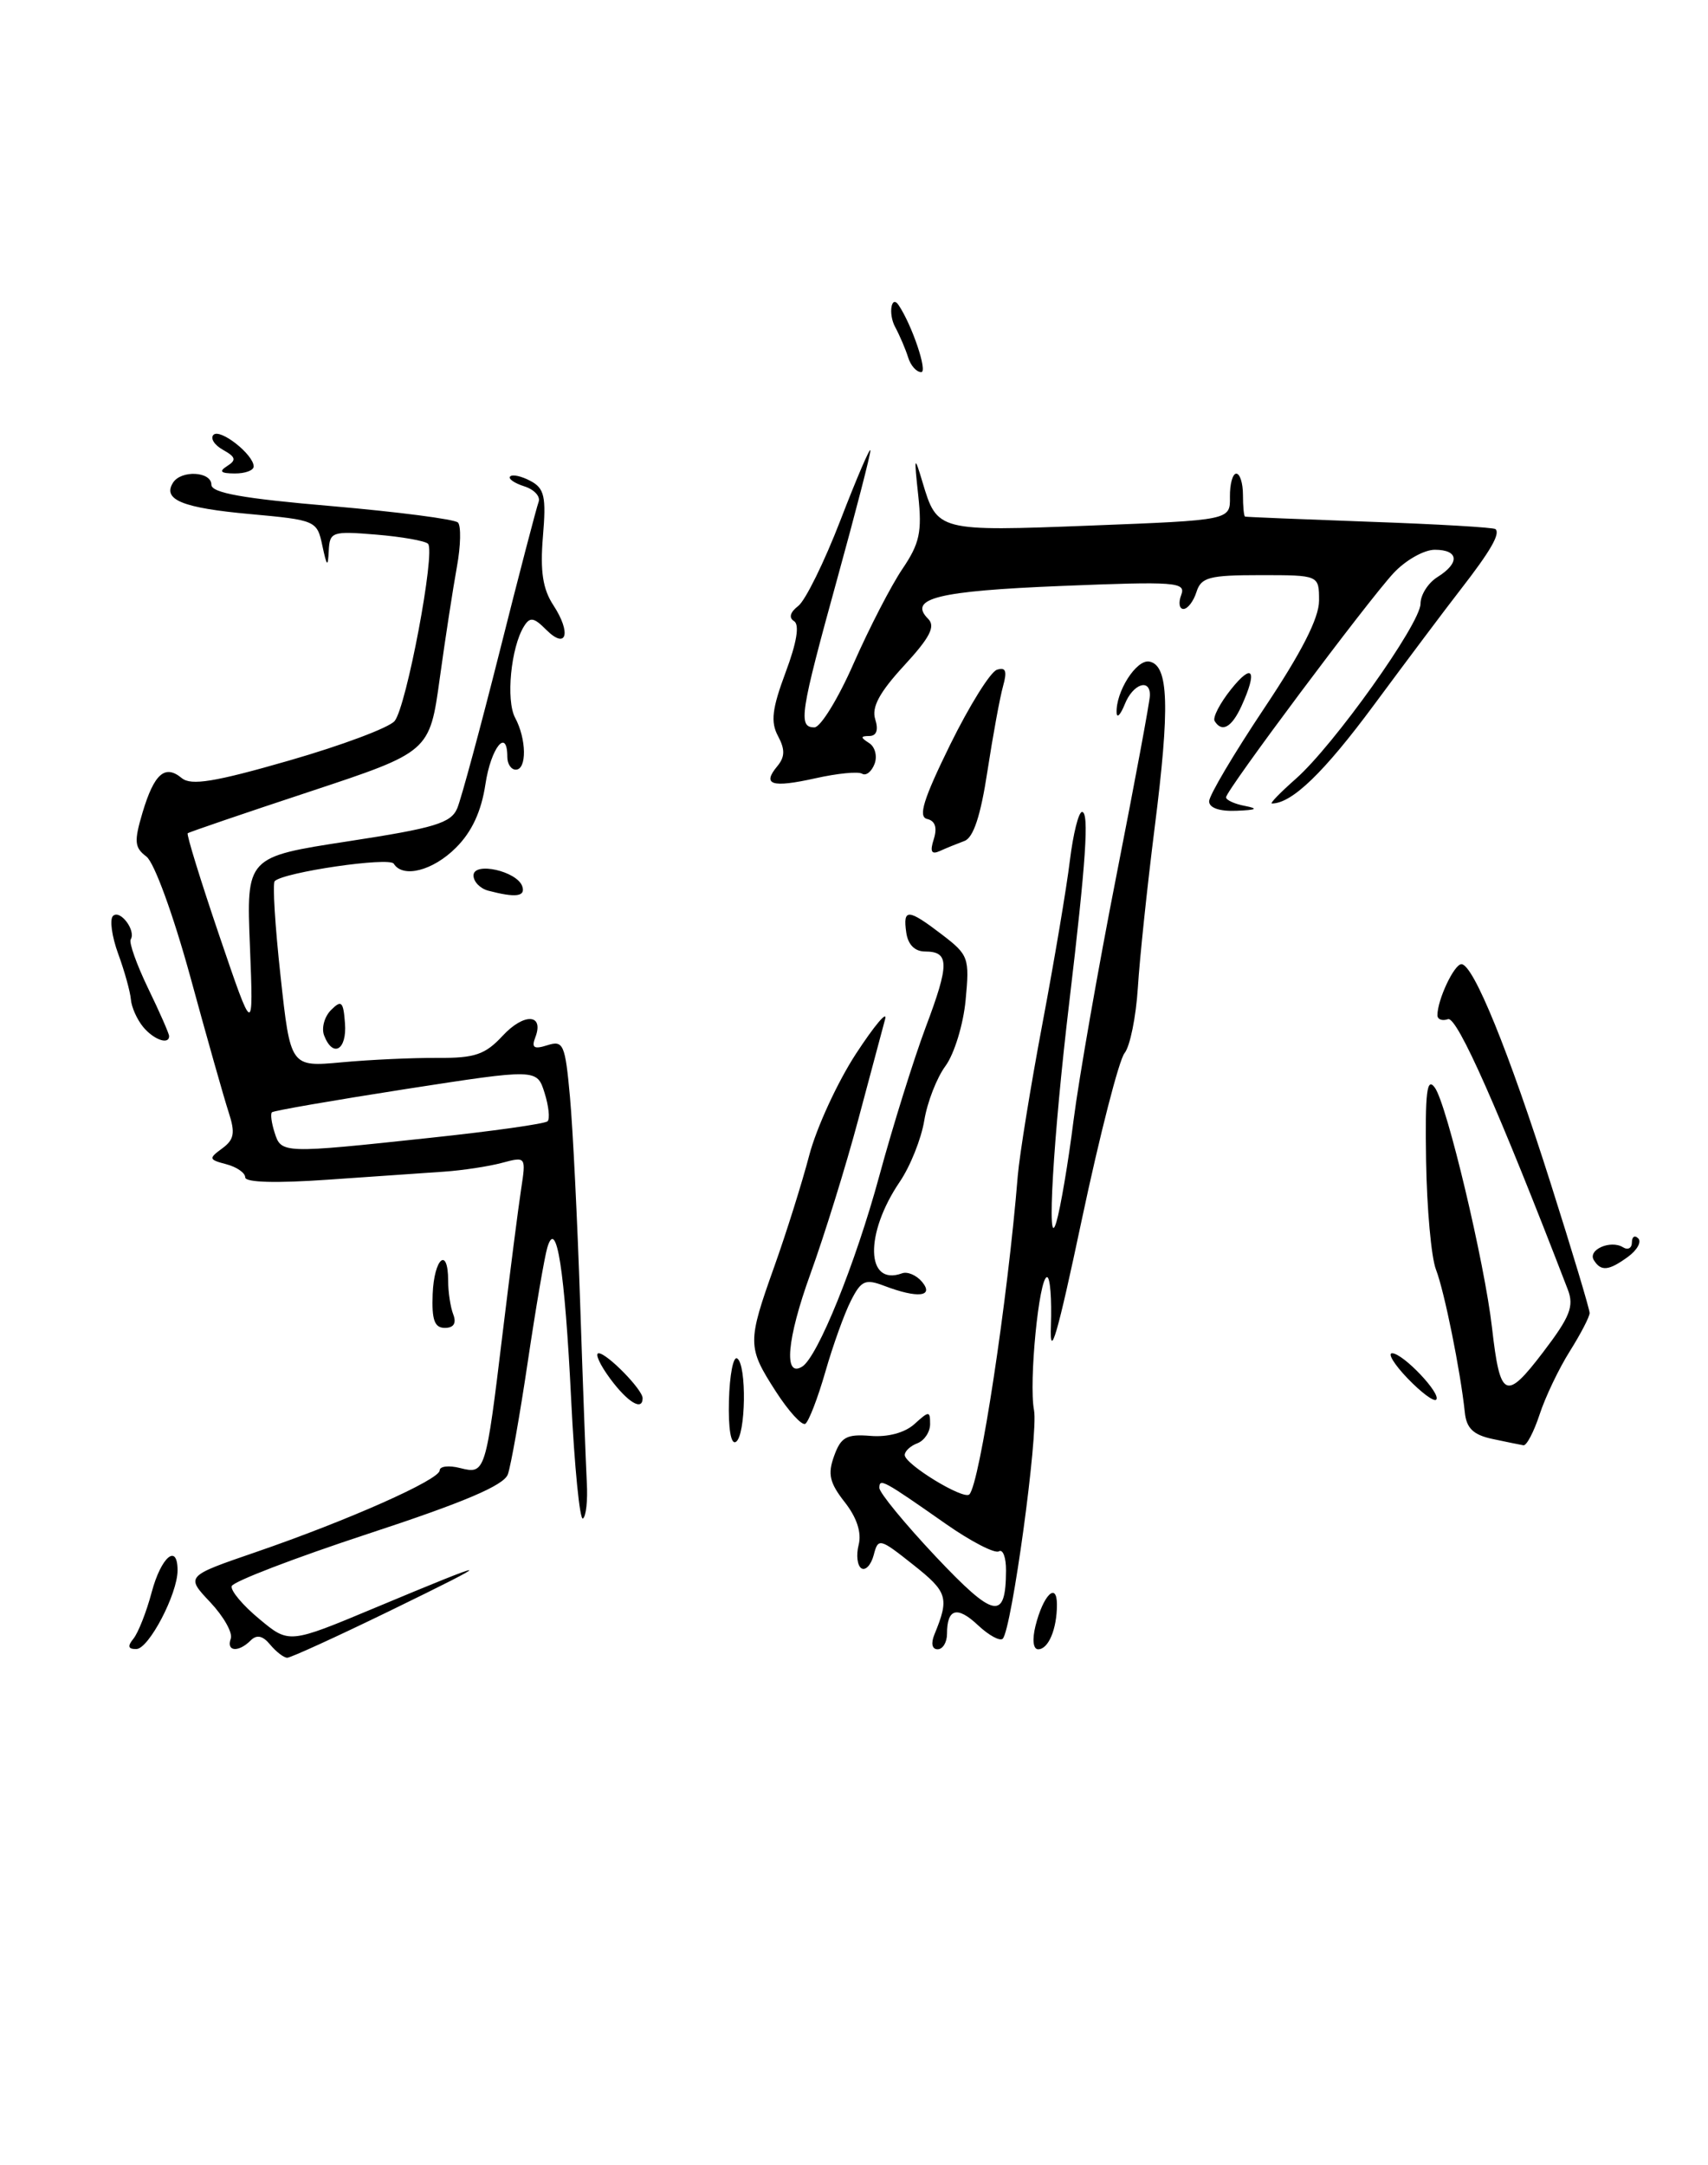 <?xml version="1.0" encoding="UTF-8" standalone="no"?>
<!DOCTYPE svg PUBLIC "-//W3C//DTD SVG 1.1//EN" "http://www.w3.org/Graphics/SVG/1.1/DTD/svg11.dtd" >
<svg xmlns="http://www.w3.org/2000/svg" xmlns:xlink="http://www.w3.org/1999/xlink" version="1.1" viewBox="0 0 202 256">
 <g >
 <path fill="currentColor"
d=" M 31.96 194.46 C 31.08 193.39 30.37 193.23 29.64 193.96 C 28.20 195.40 26.73 195.27 27.29 193.75 C 27.55 193.06 26.45 191.12 24.86 189.43 C 21.96 186.36 21.96 186.36 30.23 183.52 C 41.15 179.77 52.00 174.95 52.00 173.85 C 52.00 173.36 53.08 173.23 54.41 173.57 C 57.40 174.32 57.44 174.20 59.46 157.50 C 60.33 150.35 61.30 142.75 61.63 140.61 C 62.22 136.74 62.21 136.73 59.36 137.49 C 57.79 137.91 54.70 138.38 52.50 138.53 C 50.30 138.68 44.11 139.11 38.75 139.48 C 32.65 139.91 29.00 139.81 29.00 139.20 C 29.00 138.67 27.99 137.97 26.76 137.65 C 24.69 137.11 24.65 136.97 26.28 135.78 C 27.70 134.74 27.84 133.95 27.04 131.50 C 26.50 129.85 24.46 122.65 22.51 115.50 C 20.48 108.11 18.24 101.97 17.31 101.27 C 15.90 100.21 15.84 99.49 16.86 96.06 C 18.24 91.46 19.51 90.35 21.50 92.00 C 22.60 92.91 25.39 92.46 34.20 89.92 C 40.42 88.13 46.03 86.03 46.67 85.25 C 48.07 83.56 51.53 65.20 50.62 64.29 C 50.28 63.95 47.52 63.46 44.50 63.21 C 39.27 62.78 38.99 62.87 38.88 65.13 C 38.78 67.12 38.66 67.02 38.12 64.50 C 37.50 61.55 37.34 61.49 29.57 60.78 C 21.61 60.06 19.21 59.09 20.45 57.09 C 21.39 55.55 25.00 55.73 25.00 57.31 C 25.00 58.28 28.77 58.95 39.23 59.84 C 47.06 60.52 53.78 61.39 54.16 61.78 C 54.54 62.18 54.49 64.53 54.04 67.00 C 53.59 69.47 52.67 75.41 52.01 80.20 C 50.81 88.90 50.81 88.90 36.65 93.59 C 28.87 96.16 22.37 98.38 22.20 98.52 C 22.04 98.65 23.72 104.10 25.94 110.63 C 29.98 122.50 29.98 122.50 29.56 111.91 C 29.13 101.32 29.13 101.32 41.17 99.47 C 51.42 97.90 53.34 97.32 54.08 95.56 C 54.55 94.43 56.81 86.08 59.10 77.00 C 61.38 67.92 63.46 59.98 63.70 59.34 C 63.94 58.70 63.18 57.87 62.00 57.50 C 60.82 57.12 60.07 56.60 60.34 56.33 C 60.61 56.06 61.69 56.30 62.75 56.87 C 64.39 57.74 64.61 58.72 64.21 63.44 C 63.87 67.54 64.19 69.64 65.44 71.55 C 67.59 74.83 67.02 76.87 64.61 74.47 C 63.13 72.98 62.67 72.91 61.96 74.07 C 60.42 76.56 59.82 82.80 60.92 84.86 C 62.28 87.39 62.32 91.00 61.00 91.00 C 60.45 91.00 60.00 90.33 60.00 89.50 C 60.00 85.98 58.06 88.40 57.41 92.72 C 56.93 95.92 55.81 98.35 53.93 100.22 C 51.21 102.95 47.65 103.86 46.57 102.12 C 46.06 101.29 33.55 103.12 32.49 104.18 C 32.22 104.45 32.53 109.50 33.18 115.41 C 34.35 126.16 34.35 126.16 40.42 125.60 C 43.77 125.29 48.86 125.06 51.74 125.08 C 56.16 125.11 57.38 124.69 59.44 122.47 C 61.97 119.74 64.38 119.85 63.31 122.65 C 62.83 123.88 63.15 124.09 64.74 123.58 C 66.63 122.98 66.84 123.46 67.41 129.72 C 67.75 133.45 68.29 144.38 68.61 154.00 C 68.93 163.62 69.29 173.22 69.40 175.31 C 69.52 177.41 69.31 179.31 68.94 179.54 C 68.57 179.77 67.94 173.44 67.55 165.49 C 66.79 150.08 65.81 143.87 64.73 147.50 C 64.40 148.60 63.36 154.68 62.42 161.00 C 61.48 167.32 60.42 173.32 60.06 174.32 C 59.59 175.62 54.89 177.62 43.52 181.35 C 34.79 184.22 27.53 187.01 27.40 187.54 C 27.26 188.07 28.73 189.82 30.67 191.42 C 34.18 194.35 34.18 194.35 44.34 190.10 C 58.74 184.08 59.08 184.14 46.10 190.46 C 39.83 193.51 34.38 196.00 33.97 196.00 C 33.57 196.00 32.67 195.31 31.96 194.46 Z  M 50.86 134.53 C 58.21 133.75 64.47 132.87 64.76 132.57 C 65.06 132.28 64.89 130.76 64.40 129.20 C 63.50 126.36 63.50 126.36 48.00 128.76 C 39.47 130.09 32.35 131.32 32.16 131.51 C 31.97 131.70 32.11 132.78 32.48 133.92 C 33.26 136.39 33.40 136.40 50.86 134.53 Z  M 15.78 193.75 C 16.34 193.06 17.32 190.59 17.94 188.25 C 19.06 184.06 21.00 182.42 21.00 185.67 C 21.00 188.45 17.60 194.95 16.13 194.97 C 15.15 194.99 15.05 194.64 15.78 193.75 Z  M 110.51 193.25 C 112.29 188.92 112.08 188.23 108.02 185.02 C 104.03 181.85 103.86 181.81 103.33 183.86 C 103.02 185.02 102.37 185.73 101.88 185.43 C 101.39 185.12 101.24 183.87 101.55 182.65 C 101.92 181.20 101.33 179.42 99.90 177.60 C 98.11 175.32 97.87 174.28 98.65 172.14 C 99.45 169.91 100.12 169.54 102.95 169.77 C 105.00 169.94 107.01 169.40 108.15 168.37 C 109.88 166.80 110.00 166.80 110.00 168.38 C 110.00 169.30 109.33 170.32 108.50 170.64 C 107.67 170.95 107.00 171.58 107.00 172.03 C 107.00 173.12 113.96 177.37 114.64 176.69 C 115.87 175.47 119.18 153.70 120.37 139.00 C 120.58 136.53 121.89 128.43 123.29 121.00 C 124.69 113.58 126.15 104.91 126.53 101.75 C 126.92 98.59 127.56 96.00 127.97 96.00 C 128.83 96.00 128.44 101.83 126.46 118.50 C 124.56 134.43 123.74 148.49 124.93 144.50 C 125.42 142.85 126.34 137.45 126.96 132.50 C 127.59 127.55 129.88 114.47 132.05 103.44 C 134.22 92.41 136.00 82.85 136.00 82.19 C 136.00 80.16 133.98 80.88 133.03 83.25 C 132.53 84.49 132.10 84.96 132.06 84.30 C 131.93 81.81 134.40 77.93 135.93 78.22 C 138.22 78.65 138.38 83.53 136.55 97.91 C 135.68 104.84 134.78 113.33 134.57 116.79 C 134.35 120.25 133.64 123.72 133.00 124.51 C 132.35 125.29 130.07 134.16 127.94 144.21 C 125.06 157.83 124.13 161.03 124.29 156.75 C 124.40 153.59 124.20 151.00 123.83 151.00 C 122.88 151.00 121.66 163.45 122.29 166.73 C 122.82 169.52 119.65 192.68 118.59 193.75 C 118.26 194.07 116.95 193.36 115.67 192.16 C 113.21 189.84 112.00 190.17 112.00 193.17 C 112.00 194.18 111.50 195.00 110.89 195.00 C 110.23 195.00 110.08 194.30 110.51 193.25 Z  M 118.98 185.69 C 118.99 184.15 118.61 183.12 118.13 183.42 C 117.66 183.71 114.84 182.26 111.88 180.19 C 104.44 174.98 104.00 174.74 104.00 175.92 C 104.00 176.49 107.00 180.14 110.66 184.03 C 117.60 191.38 118.95 191.65 118.98 185.69 Z  M 122.46 192.25 C 123.37 188.59 125.00 186.96 125.00 189.72 C 125.00 192.60 124.00 195.00 122.78 195.00 C 122.19 195.00 122.06 193.87 122.46 192.25 Z  M 86.21 165.59 C 86.29 162.57 86.72 160.33 87.18 160.61 C 88.33 161.32 88.21 169.75 87.03 170.48 C 86.44 170.84 86.12 168.91 86.21 165.59 Z  M 176.50 170.13 C 174.25 169.65 173.43 168.87 173.24 166.99 C 172.72 162.07 170.82 152.67 169.83 150.11 C 169.27 148.67 168.75 142.88 168.66 137.23 C 168.53 129.08 168.75 127.30 169.69 128.59 C 171.12 130.54 175.58 149.29 176.46 157.01 C 177.41 165.35 178.07 165.68 182.47 159.91 C 185.69 155.69 186.18 154.45 185.42 152.47 C 177.27 131.30 172.32 120.12 171.25 120.50 C 170.56 120.74 170.00 120.53 170.00 120.03 C 170.00 118.20 171.98 114.00 172.84 114.00 C 174.25 114.00 178.45 124.32 183.41 139.97 C 185.94 147.93 188.00 154.80 188.00 155.24 C 188.00 155.68 186.94 157.72 185.65 159.77 C 184.36 161.82 182.75 165.19 182.08 167.25 C 181.40 169.31 180.54 170.95 180.17 170.88 C 179.80 170.82 178.15 170.48 176.50 170.13 Z  M 91.75 164.51 C 88.38 159.27 88.37 158.73 91.58 149.73 C 93.00 145.75 94.86 139.83 95.71 136.58 C 96.57 133.32 99.06 127.92 101.24 124.58 C 103.43 121.23 104.98 119.40 104.68 120.50 C 104.38 121.60 102.95 126.95 101.50 132.39 C 100.05 137.83 97.50 146.05 95.83 150.66 C 93.06 158.32 92.65 162.95 94.87 161.58 C 96.70 160.45 101.17 149.42 103.99 139.04 C 105.60 133.11 108.08 125.19 109.48 121.45 C 112.30 113.97 112.29 112.51 109.42 112.50 C 108.19 112.50 107.38 111.69 107.18 110.25 C 106.77 107.39 107.38 107.42 111.42 110.51 C 114.55 112.90 114.68 113.26 114.20 118.25 C 113.93 121.13 112.85 124.63 111.82 126.03 C 110.79 127.42 109.66 130.33 109.31 132.48 C 108.96 134.63 107.66 137.89 106.41 139.73 C 102.24 145.87 102.39 152.11 106.68 150.55 C 107.32 150.31 108.39 150.77 109.05 151.56 C 110.51 153.32 108.52 153.53 104.58 152.03 C 102.34 151.18 101.85 151.39 100.64 153.78 C 99.87 155.28 98.51 159.06 97.61 162.20 C 96.71 165.33 95.64 168.09 95.24 168.34 C 94.83 168.58 93.26 166.85 91.75 164.51 Z  M 72.16 163.00 C 70.94 161.35 70.33 160.00 70.80 160.00 C 71.79 160.00 76.00 164.30 76.00 165.31 C 76.00 166.87 74.24 165.81 72.16 163.00 Z  M 166.49 162.99 C 164.91 161.35 164.08 160.00 164.64 160.00 C 165.93 160.00 170.51 164.83 169.85 165.49 C 169.58 165.76 168.07 164.63 166.49 162.99 Z  M 51.17 153.00 C 51.34 148.75 53.00 147.32 53.00 151.42 C 53.00 152.75 53.27 154.55 53.61 155.42 C 54.00 156.45 53.66 157.00 52.61 157.00 C 51.39 157.00 51.05 156.07 51.17 153.00 Z  M 188.50 148.99 C 187.74 147.77 190.48 146.56 191.95 147.47 C 192.53 147.83 193.00 147.57 193.00 146.89 C 193.00 146.22 193.34 146.00 193.75 146.42 C 194.16 146.83 193.62 147.80 192.56 148.58 C 190.26 150.26 189.34 150.35 188.50 148.99 Z  M 38.33 122.42 C 38.00 121.55 38.37 120.20 39.15 119.42 C 40.38 118.19 40.61 118.40 40.80 121.00 C 41.04 124.15 39.37 125.12 38.33 122.42 Z  M 16.93 121.42 C 16.21 120.55 15.55 119.08 15.48 118.17 C 15.40 117.25 14.73 114.82 13.98 112.78 C 13.23 110.73 12.95 108.71 13.36 108.30 C 14.19 107.48 16.11 110.01 15.46 111.07 C 15.23 111.43 16.16 114.04 17.52 116.86 C 18.89 119.68 20.00 122.22 20.00 122.50 C 20.00 123.57 18.18 122.93 16.93 121.42 Z  M 57.75 105.31 C 56.79 105.06 56.00 104.25 56.00 103.51 C 56.00 101.84 61.17 103.00 61.77 104.80 C 62.17 106.01 60.99 106.16 57.75 105.31 Z  M 110.44 99.20 C 110.86 97.85 110.60 97.05 109.65 96.83 C 108.56 96.58 109.20 94.51 112.36 88.07 C 114.64 83.44 117.13 79.44 117.90 79.19 C 118.95 78.85 119.13 79.33 118.63 81.12 C 118.26 82.43 117.43 86.96 116.78 91.18 C 115.98 96.45 115.12 99.05 114.06 99.43 C 113.20 99.75 111.89 100.28 111.15 100.62 C 110.15 101.07 109.96 100.69 110.44 99.20 Z  M 143.00 94.74 C 143.00 94.05 145.93 89.11 149.50 83.76 C 153.92 77.15 156.00 73.08 156.00 71.02 C 156.00 68.00 156.00 68.00 149.07 68.00 C 143.01 68.00 142.05 68.25 141.50 70.00 C 141.15 71.10 140.46 72.00 139.96 72.00 C 139.47 72.00 139.35 71.25 139.70 70.34 C 140.28 68.82 139.06 68.73 125.53 69.28 C 110.92 69.87 107.35 70.75 109.77 73.17 C 110.66 74.06 109.99 75.37 106.91 78.71 C 104.01 81.86 103.06 83.62 103.51 85.04 C 103.91 86.31 103.67 87.01 102.82 87.02 C 101.75 87.03 101.75 87.19 102.78 87.85 C 103.49 88.29 103.78 89.41 103.43 90.32 C 103.08 91.24 102.42 91.76 101.96 91.48 C 101.50 91.19 99.02 91.44 96.43 92.02 C 91.26 93.17 90.09 92.80 91.93 90.59 C 92.84 89.49 92.86 88.61 92.01 87.02 C 91.12 85.36 91.31 83.79 92.91 79.50 C 94.23 75.98 94.58 73.86 93.91 73.44 C 93.26 73.04 93.45 72.38 94.40 71.65 C 95.24 71.02 97.49 66.45 99.40 61.50 C 101.31 56.55 102.90 52.84 102.94 53.25 C 102.97 53.67 101.20 60.53 99.00 68.50 C 94.62 84.38 94.37 86.00 96.32 86.00 C 97.04 86.00 99.14 82.59 100.97 78.41 C 102.81 74.24 105.40 69.22 106.73 67.26 C 108.76 64.26 109.06 62.89 108.60 58.60 C 108.09 53.88 108.13 53.76 109.10 57.00 C 110.84 62.83 110.91 62.84 129.00 62.14 C 145.50 61.50 145.50 61.50 145.46 58.75 C 145.44 57.24 145.78 56.00 146.21 56.00 C 146.64 56.00 147.00 57.12 147.00 58.50 C 147.00 59.88 147.11 61.04 147.25 61.08 C 147.39 61.13 154.03 61.40 162.00 61.69 C 169.97 61.97 176.67 62.36 176.87 62.56 C 177.45 63.11 176.29 65.13 172.75 69.69 C 170.96 71.99 166.35 78.14 162.50 83.34 C 156.58 91.34 152.79 95.00 150.42 95.00 C 150.15 95.00 151.42 93.70 153.23 92.10 C 157.71 88.17 168.00 73.73 168.00 71.38 C 168.00 70.33 168.90 68.92 170.00 68.23 C 172.68 66.56 172.53 65.00 169.69 65.00 C 168.41 65.00 166.23 66.24 164.82 67.75 C 161.68 71.14 145.00 93.45 145.00 94.27 C 145.00 94.59 146.01 95.06 147.25 95.29 C 148.88 95.61 148.60 95.77 146.25 95.86 C 144.23 95.95 143.00 95.52 143.00 94.74 Z  M 143.65 85.25 C 143.40 84.84 144.27 83.15 145.59 81.50 C 148.15 78.30 148.75 79.25 146.84 83.45 C 145.68 86.00 144.52 86.66 143.65 85.25 Z  M 26.87 55.10 C 27.98 54.40 27.88 54.03 26.38 53.19 C 25.35 52.62 24.85 51.82 25.25 51.41 C 26.04 50.63 30.00 53.75 30.00 55.15 C 30.00 55.62 28.99 55.99 27.75 55.98 C 26.09 55.97 25.86 55.74 26.87 55.10 Z  M 107.40 42.25 C 107.10 41.29 106.41 39.67 105.86 38.65 C 105.03 37.11 105.41 34.79 106.28 36.08 C 107.87 38.45 109.74 44.00 108.95 44.00 C 108.39 44.00 107.69 43.21 107.40 42.25 Z "/>
</g>
</svg>